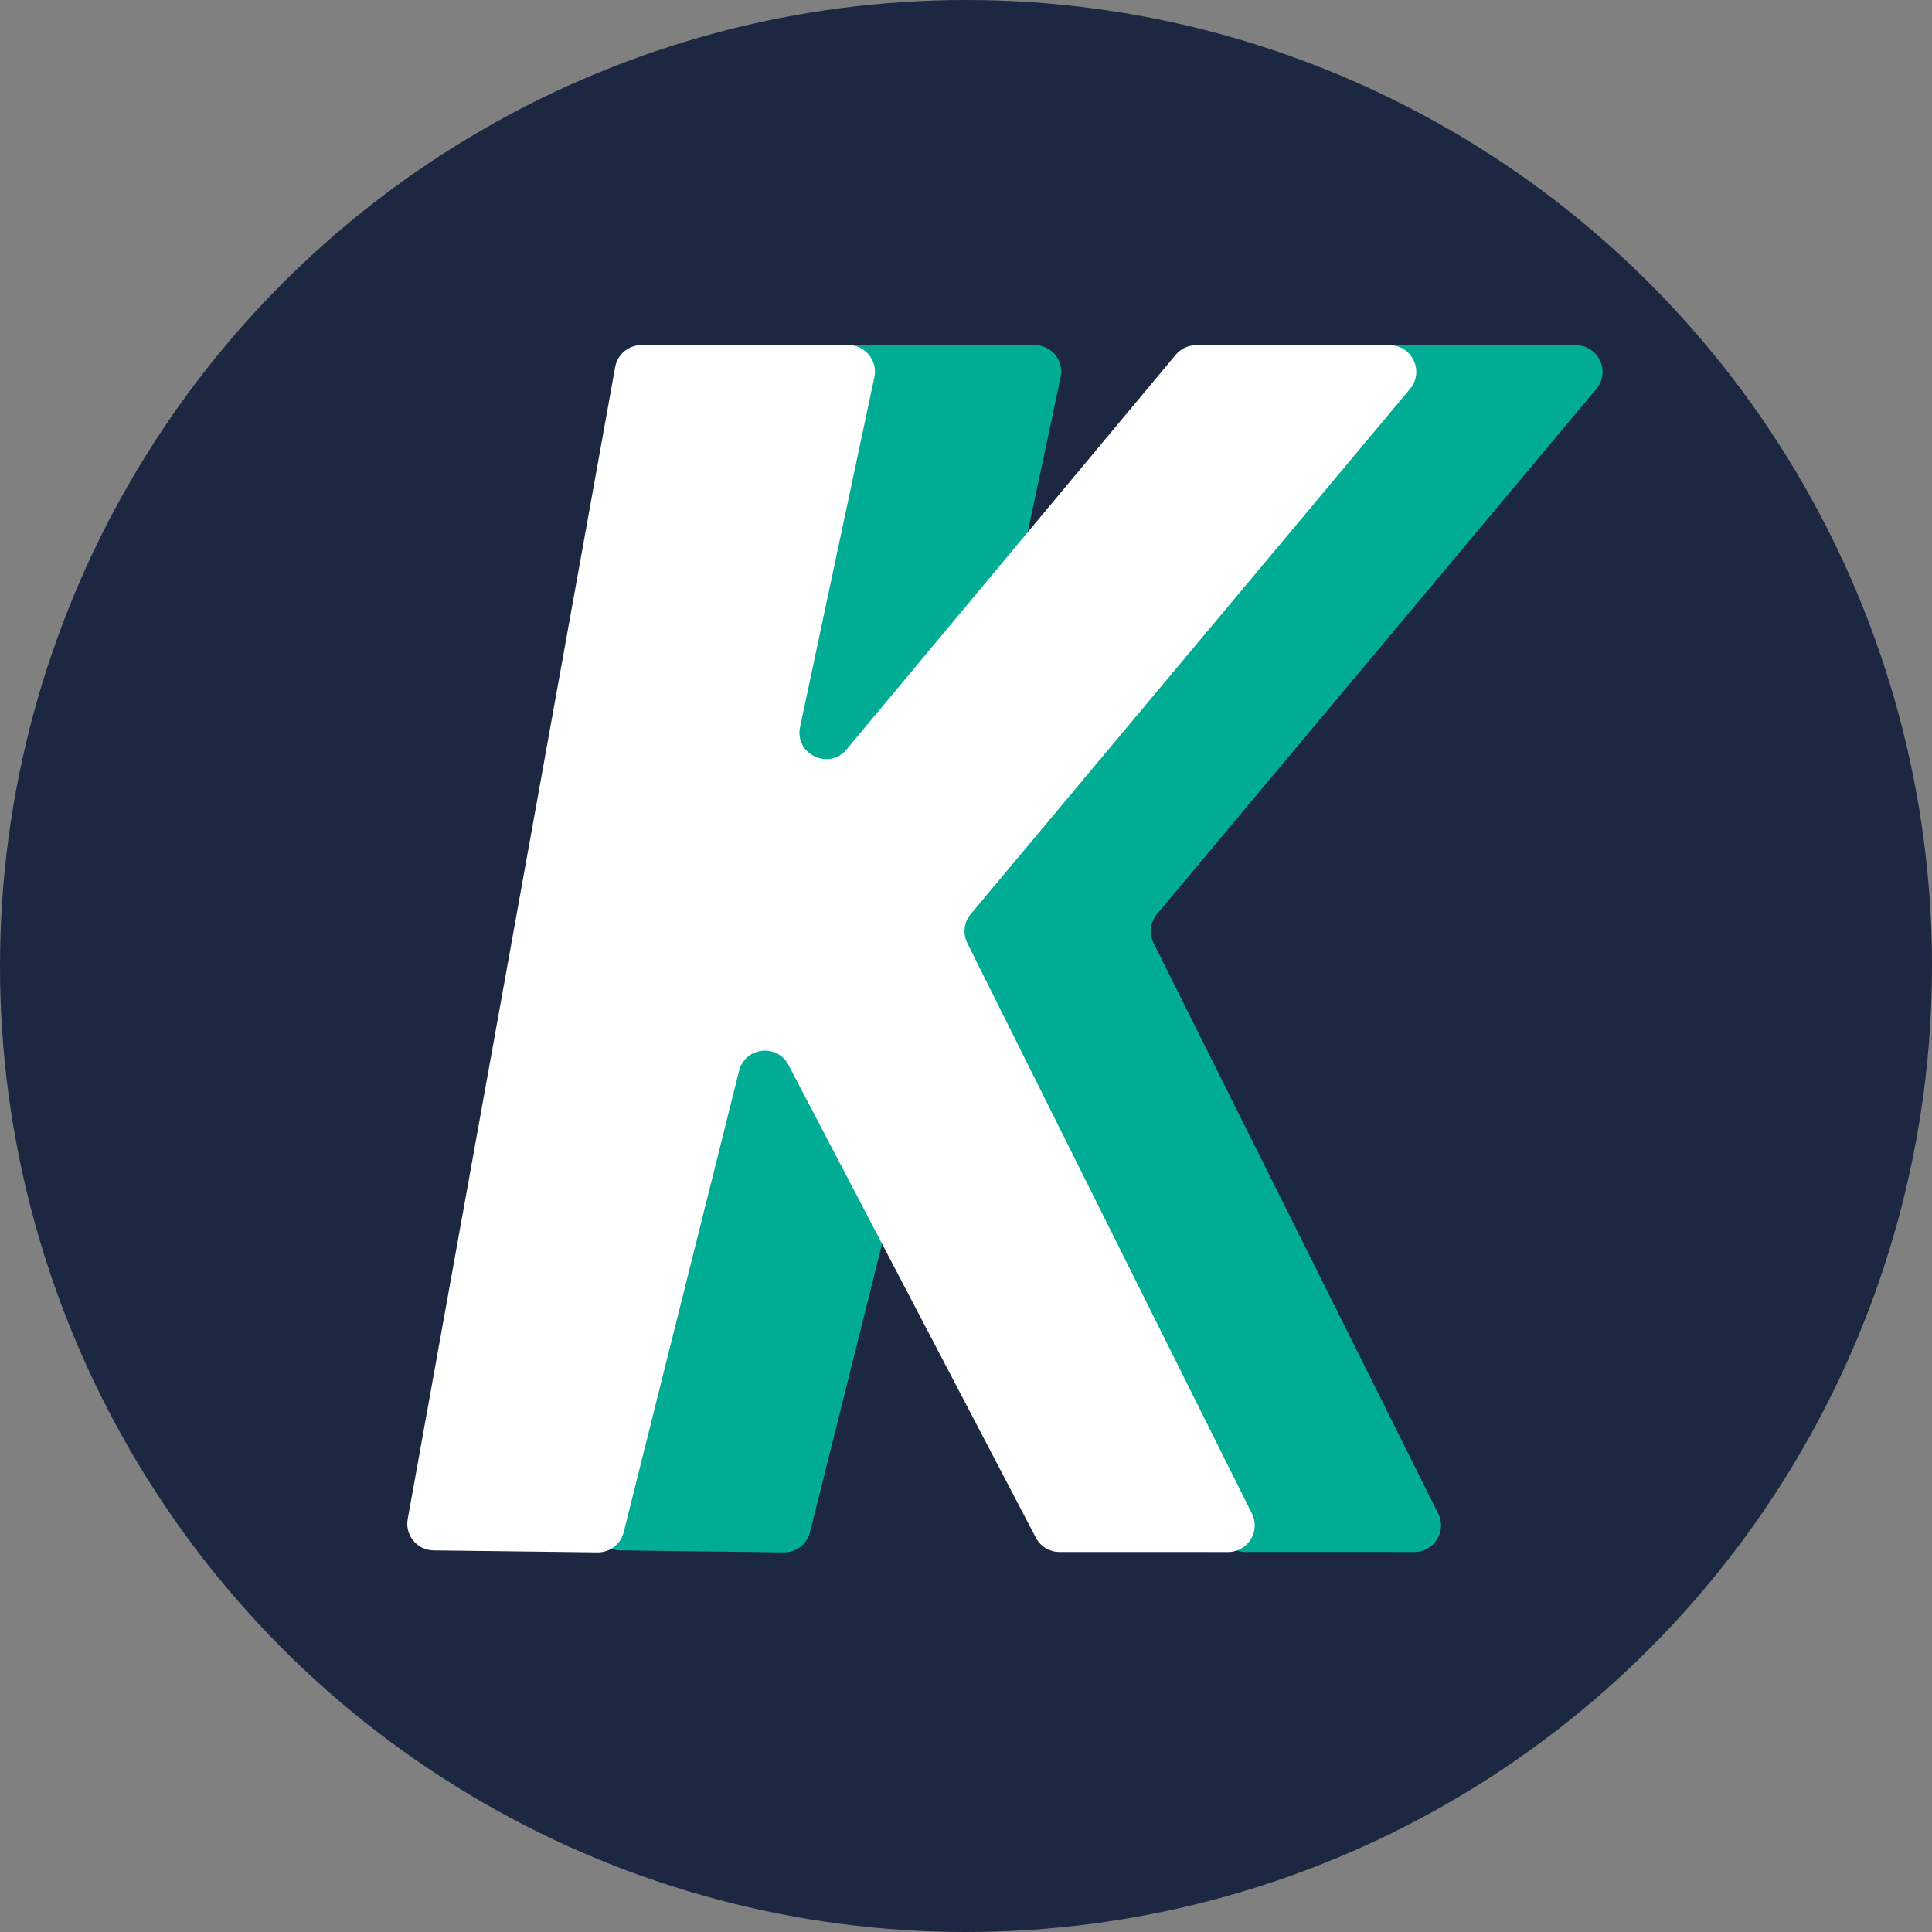 <svg width="62" height="62" viewBox="0 0 62 62" fill="none" xmlns="http://www.w3.org/2000/svg">
<rect x="0" y="0" width="62" height="62" fill="#808080" stroke="none"/>
<circle cx="31" cy="31" r="31" fill="#1C2741"/>
<path d="M25.72 11.777L19.062 48.749C18.968 49.269 19.364 49.748 19.892 49.754L25.154 49.818C25.549 49.822 25.897 49.555 25.993 49.171L29.696 34.364C29.887 33.602 30.917 33.48 31.281 34.175L39.22 49.347C39.367 49.628 39.659 49.805 39.977 49.805L45.389 49.806C46.024 49.806 46.437 49.138 46.154 48.571L37.02 30.264C36.869 29.96 36.911 29.595 37.129 29.335L51.228 12.481C51.693 11.925 51.298 11.079 50.574 11.079L44.364 11.078C44.11 11.078 43.87 11.191 43.708 11.385L33.145 24.051C32.575 24.735 31.469 24.198 31.654 23.327L34.037 12.105C34.15 11.574 33.745 11.074 33.202 11.074L26.561 11.075C26.148 11.075 25.794 11.371 25.72 11.777Z" fill="#00AC94"/>
<path d="M19.742 11.777L13.084 48.749C12.99 49.269 13.386 49.748 13.914 49.754L19.176 49.818C19.572 49.822 19.919 49.555 20.015 49.171L23.718 34.364C23.909 33.602 24.939 33.48 25.303 34.175L33.242 49.347C33.389 49.628 33.681 49.805 33.998 49.805L39.411 49.806C40.046 49.806 40.459 49.138 40.175 48.571L31.042 30.264C30.891 29.96 30.933 29.595 31.151 29.335L45.25 12.481C45.715 11.925 45.32 11.079 44.596 11.079L38.386 11.078C38.132 11.078 37.892 11.191 37.73 11.385L27.167 24.051C26.597 24.735 25.491 24.198 25.676 23.327L28.059 12.105C28.172 11.574 27.767 11.074 27.224 11.074L20.583 11.075C20.169 11.075 19.816 11.371 19.742 11.777Z" fill="white"/>
</svg>

